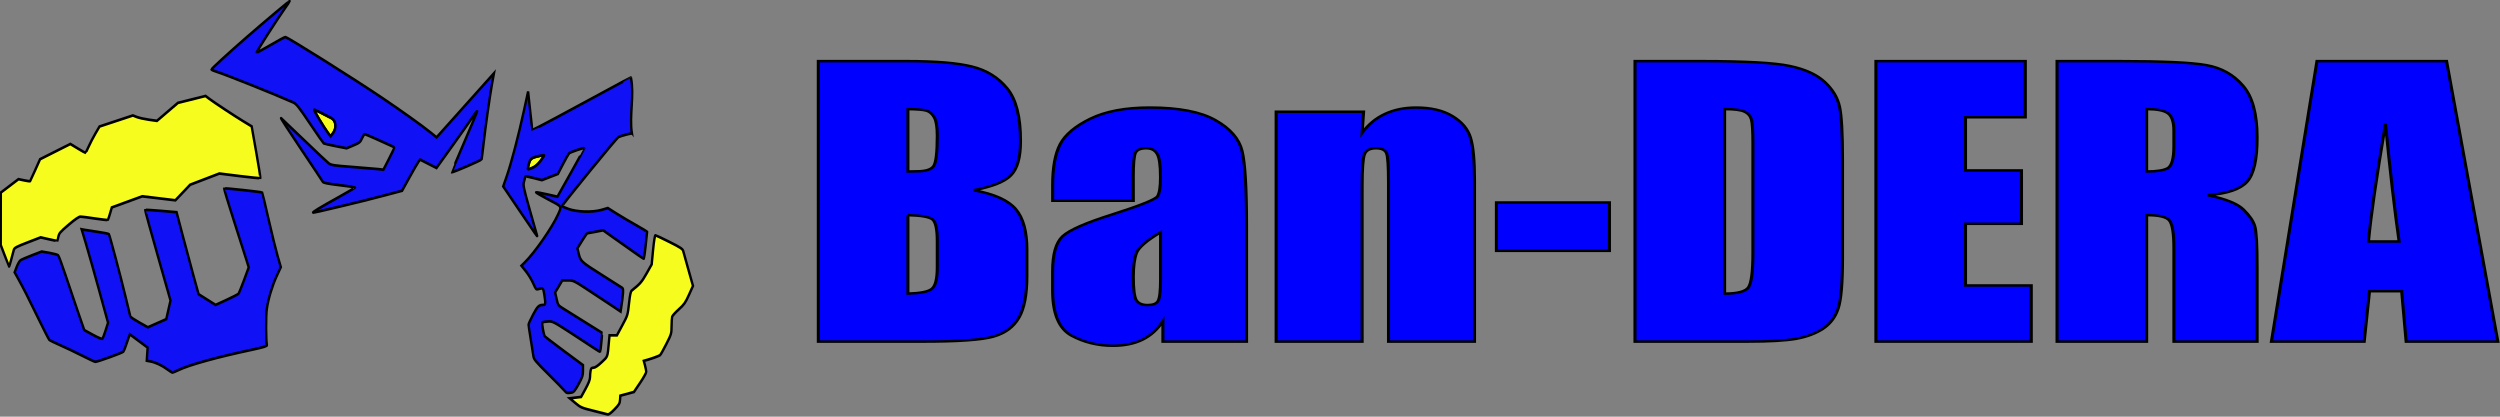 <?xml version="1.0" encoding="UTF-8"?>
<!-- Created with Inkscape (http://www.inkscape.org/) -->
<svg width="180mm" height="30mm" version="1.1" viewBox="0 0 180 30" xmlns="http://www.w3.org/2000/svg">
 <rect x="0" y="0" width="180" height="30" fill="#808080" stroke="none"/>
 <g stroke="#000">
  <g transform="matrix(-.239 0 0 .267 30.285 -6.232)" stroke-width=".725">
   <path d="m-58.401 133.74c-1.404-1.3-1.608-1.615-1.679-2.589l-0.081-1.109-4.095-0.997-1.855-2.457c-1.02-1.351-1.855-2.686-1.855-2.965 0-0.279 0.167-1.062 0.37-1.738l0.37-1.23-1.098-0.282c-1.545-0.397-3.421-1.018-3.795-1.255-0.174-0.11-1.022-1.448-1.885-2.973-1.534-2.709-1.57-2.818-1.593-4.847-0.013-1.141-0.092-2.293-0.177-2.559-0.084-0.266-0.984-1.155-2-1.975-1.606-1.298-2.004-1.806-3.061-3.911l-1.215-2.42 1.379-4.378c0.759-2.408 1.465-4.675 1.57-5.039 0.157-0.545 0.889-0.975 4.141-2.434 2.172-0.975 4.074-1.778 4.227-1.786 0.164-0.008 0.45 1.594 0.699 3.911l0.421 3.925 1.55 2.462c1.429 2.27 1.959 2.817 4.412 4.56 0.374 0.265 0.567 1.047 0.87 3.516 0.388 3.159 0.398 3.188 2.022 5.887l1.632 2.712h2.22l0.167 1.654c0.442 4.366 0.292 3.987 2.214 5.602 1.166 0.98 1.992 1.476 2.458 1.476 0.575 0 0.733 0.15 0.868 0.827 0.091 0.455 0.165 1.236 0.165 1.737 0 0.629 0.416 1.59 1.347 3.114l1.347 2.204 3.413 0.365-1.676 1.269c-1.58 1.196-1.896 1.317-5.5 2.114-2.103 0.465-4.021 0.9-4.261 0.968-0.273 0.077-1.039-0.434-2.036-1.357zm181.74-40.396c-0.315-1.063-0.664-2.23-0.776-2.594-0.176-0.573-0.731-0.844-4.153-2.029l-3.95-1.368-2.489 0.51c-1.369 0.281-2.514 0.48-2.545 0.442-0.031-0.038-0.164-0.545-0.297-1.127-0.214-0.939-0.566-1.305-3.111-3.241-1.936-1.473-3.095-2.18-3.564-2.175-0.382 4e-3 -2.359 0.235-4.392 0.514-2.034 0.278-3.76 0.446-3.837 0.373-0.076-0.074-0.377-0.862-0.668-1.753l-0.529-1.619-9.163-2.998-9.978 1.076-4.454-4.198-8.802-3.019-6.104 0.683c-3.357 0.376-6.162 0.625-6.233 0.554-0.071-0.071 0.488-3.242 1.242-7.046l1.371-6.917 2.275-1.235c2.807-1.524 9.033-5.199 10.518-6.209l1.1-0.748 8.314 1.863 6.326 4.845 2.439-0.308c1.342-0.169 2.97-0.497 3.619-0.727l1.179-0.419 10.063 2.982 1.237 1.897c0.68 1.043 1.604 2.641 2.053 3.55 0.449 0.909 0.874 1.654 0.944 1.654s1.124-0.539 2.342-1.197l2.215-1.197 9.12 4.115 1.455 2.91c0.8 1.601 1.496 2.955 1.545 3.009 0.05 0.054 0.858-0.046 1.795-0.223l1.705-0.322 2.661 1.811 2.661 1.811 0.012 7.066 0.012 7.066-1.217 2.856c-0.669 1.571-1.251 2.892-1.293 2.936-0.042 0.044-0.334-0.789-0.649-1.852zm-157.13-24.768c-0.745-0.286-1.566-0.932-2.346-1.845-0.66-0.773-1.146-1.46-1.079-1.527 0.067-0.067 0.987 0.074 2.044 0.312 2.043 0.461 2.265 0.686 2.803 2.826 0.205 0.818 0.132 0.83-1.421 0.234zm60.202-9.295c-1.155-1.373-0.936-3.43 0.435-4.079 3.052-1.444 4.975-2.287 5.214-2.287 0.286 0-2.844 4.733-4.179 6.32l-0.754 0.896z" fill="#f6fc1d"/>
   <path d="m-45.54 129.19c-0.577-0.087-0.996-0.55-2.05-2.264-1.179-1.915-1.326-2.32-1.326-3.641v-1.487l5.684-3.768c3.126-2.072 5.758-3.888 5.849-4.035 0.341-0.552 0.909-3.5 0.711-3.694-0.113-0.111-0.861-0.235-1.661-0.275-1.426-0.071-1.565-9e-3 -6.85 3.051-2.967 1.718-6.165 3.596-7.107 4.172-0.941 0.576-1.757 1.002-1.812 0.947-0.11-0.11-0.649-5.04-0.558-5.106 0.068-0.049 9.186-5.145 11.549-6.455 1.703-0.944 1.704-0.945 2.143-2.684l0.439-1.74-1.076-1.63-1.076-1.63h-1.688c-1.669 0-1.742 0.032-6.491 2.825-2.641 1.554-5.834 3.443-7.094 4.199l-2.292 1.375-0.143-0.826c-0.65-3.754-0.764-5.307-0.405-5.522 0.203-0.122 3.048-1.74 6.322-3.596 6.255-3.546 6.287-3.573 6.907-5.892l0.325-1.213-1.4-2.025c-0.77-1.114-1.474-2.026-1.565-2.026-0.091-5.29e-4 -1.204-0.182-2.472-0.404l-2.307-0.404-3.514 2.24c-7.337 4.676-8.696 5.514-8.789 5.416-0.077-0.081-0.943-6.722-0.943-7.231 0-0.078 1.518-0.903 3.373-1.835 1.855-0.931 4.519-2.344 5.919-3.139l2.546-1.445 1.952 0.509c2.698 0.703 7.536 0.557 10.022-0.303 0.946-0.327 1.763-0.637 1.817-0.69 0.182-0.178-16.447-18.425-17.004-18.659-0.907-0.382-3.91-1.081-4.048-0.944 0.858-4.966-0.797-10.197 0.301-15.115 0.036-0.037 3.447 1.588 7.582 3.612 9.977 4.883 22.01 10.626 22.093 10.543 0.036-0.036 0.344-2.388 0.684-5.225l0.617-5.158 1.289 5.292c1.637 6.717 3.783 14.034 5.151 17.56l1.064 2.743-4.92 6.517c-4.661 6.174-5.628 7.41-5.308 6.782 0.074-0.146 1.062-3.237 2.195-6.871 1.986-6.371 2.049-6.649 1.741-7.798-0.175-0.655-0.372-1.245-0.437-1.31-0.065-0.065-1.201 0.131-2.524 0.435l-2.405 0.554-4.825-1.679-1.518-2.623c-0.835-1.443-1.673-2.763-1.862-2.934-0.338-0.306-4.434-1.562-4.575-1.403-0.039 0.045 1.767 3.011 4.013 6.591l4.085 6.51 3.083-0.626c1.696-0.344 3.191-0.59 3.324-0.546 0.132 0.044-1.502 0.9-3.631 1.902-4.318 2.032-4.12 1.75-2.916 4.145 1.738 3.458 7.032 10.272 10 12.869l0.989 0.866-1.356 1.516c-0.746 0.834-1.735 2.295-2.199 3.248-0.775 1.593-0.896 1.718-1.504 1.548-1.431-0.399-1.517-0.331-1.825 1.438-0.431 2.478-0.394 2.822 0.304 2.826 1.331 8e-3 1.714 0.335 3.062 2.612 0.753 1.273 1.371 2.485 1.373 2.693 0.002 0.209-0.292 1.987-0.653 3.951-0.361 1.964-0.725 4.013-0.807 4.553-0.133 0.869-0.642 1.418-4.44 4.795-2.359 2.098-4.578 4.127-4.931 4.509-0.634 0.687-0.782 0.721-2.2 0.505zm13.171-60.849c-0.537-2.14-0.76-2.365-2.803-2.826-1.057-0.239-1.977-0.379-2.044-0.312-0.067 0.067 0.419 0.754 1.079 1.527 0.781 0.914 1.602 1.559 2.346 1.845 1.553 0.596 1.626 0.584 1.421-0.234zm105.34 54.798c-3.279-1.41-11.537-3.455-22.141-5.484-3.594-0.687-4.607-0.97-4.527-1.262 0.304-1.111 0.328-7.892 0.034-9.715-0.449-2.785-1.623-6.265-3.041-9.009l-1.184-2.292 0.944-2.909c0.519-1.6 1.76-6.107 2.757-10.017 0.998-3.909 1.85-7.142 1.894-7.185 0.167-0.161 11.353-1.247 11.484-1.115 0.076 0.076-1.287 4.109-3.028 8.963-1.741 4.854-3.438 9.611-3.772 10.572l-0.606 1.747 1.398 3.413c0.769 1.877 1.536 3.55 1.705 3.719 0.169 0.168 1.786 0.914 3.592 1.657l3.285 1.351 5.119-2.898 1.496-4.838c0.823-2.661 2.315-7.636 3.316-11.056l1.82-6.218 4.685-0.355c2.576-0.195 4.729-0.31 4.784-0.255 0.055 0.055-1.641 5.572-3.768 12.261l-3.867 12.161 0.639 2.514 0.639 2.514 5.542 2.195 2.598-1.304c1.429-0.717 2.641-1.449 2.693-1.627 0.052-0.177 0.636-2.347 1.299-4.821 1.507-5.629 4.922-17.138 5.156-17.376 0.096-0.098 1.604-0.366 3.35-0.596 1.746-0.23 3.555-0.481 4.019-0.558l0.844-0.141-1.311 3.912c-0.721 2.151-2.512 7.821-3.98 12.599l-2.67 8.687 0.726 2.028c0.399 1.115 0.829 2.142 0.955 2.281 0.142 0.157 1.232-0.24 2.856-1.04l2.627-1.293 1.848-4.781c1.016-2.63 2.709-7.103 3.76-9.941 1.052-2.838 2.069-5.288 2.26-5.446 0.191-0.158 1.385-0.448 2.652-0.645l2.305-0.359 2.931 1.011c1.612 0.556 3.169 1.163 3.46 1.349 0.291 0.185 0.806 0.991 1.145 1.79l0.616 1.453-1.045 1.68c-1.572 2.528-2.965 4.984-6.17 10.881-1.6 2.943-3.052 5.481-3.226 5.639-0.174 0.158-1.626 0.799-3.227 1.424-1.601 0.625-4.576 1.895-6.612 2.821-2.036 0.927-3.849 1.685-4.029 1.685-0.657 0-8.153-2.427-8.433-2.73-0.159-0.172-0.506-0.908-0.772-1.635-0.266-0.728-0.644-1.71-0.839-2.182l-0.356-0.859-5.348 3.56 0.254 3.548-1.088 0.182c-1.559 0.26-3.466 1.057-5.056 2.113-0.758 0.503-1.485 0.91-1.615 0.904-0.13-6e-3 -0.93-0.309-1.776-0.673zm-42.25-42.756c-0.655-0.141-3.929-0.83-7.276-1.532-3.347-0.702-8.734-1.905-11.97-2.672l-5.885-1.396-2.225-3.597c-1.224-1.978-2.446-3.869-2.715-4.202l-0.489-0.604-4.943 2.252-0.438-0.554c-0.241-0.305-2.29-2.859-4.554-5.676-2.264-2.817-4.811-6.047-5.66-7.178-0.849-1.132-1.585-2.015-1.637-1.964-0.051 0.051 1.683 3.774 3.855 8.272 2.172 4.498 3.913 8.213 3.871 8.256-0.172 0.172-8.931-3.205-9.024-3.48-0.055-0.163-0.287-1.784-0.515-3.603-0.608-4.847-1.923-13.236-2.608-16.639l-0.597-2.965 17.286 17.28 1.822-1.325c2.418-1.759 8.934-5.926 14.654-9.372 8.928-5.379 28.45-16.349 29.095-16.349 0.187 0 2.179 0.964 4.426 2.143 2.247 1.179 4.14 2.088 4.207 2.021 0.133-0.133-6.345-9.185-8.572-11.979-0.756-0.949-1.375-1.784-1.375-1.856 0-0.161 7.095 5.162 12.832 9.628 5.445 4.238 10.716 8.561 10.716 8.79 0 0.098-0.744 0.386-1.654 0.64-2.679 0.747-17.928 6.218-22.91 8.22-1.01 0.406-1.62 1.089-5.081 5.691-2.163 2.877-4.035 5.293-4.16 5.371-0.125 0.077-1.728 0.405-3.562 0.729l-3.334 0.588-2.039-0.771c-1.857-0.702-2.089-0.872-2.589-1.896-0.302-0.618-0.681-1.125-0.842-1.125-0.223 0-5.79 2.19-8.531 3.356-0.182 0.077-0.331 0.235-0.331 0.351 0 0.115 0.731 1.484 1.624 3.04l1.624 2.83 1.353-0.15c0.744-0.082 4.27-0.345 7.835-0.585 5.745-0.385 6.573-0.498 7.276-0.991 0.437-0.306 3.708-3.061 7.27-6.122 3.562-3.061 6.75-5.785 7.085-6.054 0.335-0.269-2.306 3.393-5.868 8.136s-6.576 8.802-6.697 9.018c-0.164 0.292-1.427 0.522-4.921 0.895-2.585 0.276-4.752 0.553-4.816 0.616-0.063 0.063 2.197 1.261 5.023 2.662 5.664 2.808 8.159 4.173 7.553 4.134-0.218-0.014-0.933-0.141-1.587-0.282zm-0.237-24.757c1.018-1.492 1.727-2.712 1.574-2.712-0.239 0-2.161 0.843-5.214 2.287-1.371 0.649-1.591 2.706-0.435 4.079l0.715 0.85 0.754-0.896c0.415-0.493 1.587-2.116 2.605-3.608z" fill="#1111f6"/>
  </g>
  <g transform="scale(1.109 .902)" fill="#00f" stroke-width=".2" aria-label="Ban-DERA">
   <path d="m53.127 4.88h5.804q2.75 0 4.159 0.429 1.423 0.429 2.294 1.742 0.871 1.3 0.871 4.204 0 1.964-0.622 2.738-0.608 0.774-2.418 1.189 2.018 0.456 2.736 1.521 0.719 1.051 0.719 3.236v2.074q0 2.268-0.525 3.36-0.511 1.092-1.644 1.494t-4.643 0.401h-6.729zm5.817 3.83v4.978q0.373-0.014 0.58-0.014 0.857 0 1.092-0.415 0.235-0.429 0.235-2.42 0-1.051-0.193-1.466-0.193-0.429-0.511-0.539-0.304-0.111-1.202-0.124zm0 8.463v6.264q1.23-0.041 1.562-0.387 0.345-0.346 0.345-1.701v-2.088q0-1.438-0.304-1.742-0.304-0.304-1.603-0.346z"/>
   <path d="m73.579 16.025h-5.237v-1.231q0-2.13 0.484-3.277 0.497-1.162 1.976-2.047 1.479-0.885 3.841-0.885 2.833 0 4.27 1.01 1.437 0.996 1.727 2.461 0.29 1.452 0.29 6.002v9.21h-5.431v-1.632q-0.511 0.982-1.327 1.48-0.801 0.484-1.921 0.484-1.465 0-2.695-0.816-1.216-0.83-1.216-3.609v-1.507q0-2.06 0.649-2.807 0.649-0.747 3.22-1.742 2.75-1.079 2.943-1.452 0.193-0.373 0.193-1.521 0-1.438-0.221-1.867-0.207-0.443-0.705-0.443-0.567 0-0.705 0.373-0.138 0.36-0.138 1.895zm1.769 2.517q-1.34 0.982-1.562 1.646-0.207 0.664-0.207 1.908 0 1.424 0.18 1.839 0.193 0.415 0.746 0.415 0.525 0 0.677-0.318 0.166-0.332 0.166-1.715z"/>
   <path d="m88.53 8.918-0.097 1.687q0.608-1.01 1.479-1.507 0.884-0.512 2.031-0.512 1.437 0 2.349 0.678 0.912 0.678 1.175 1.715 0.263 1.023 0.263 3.429v12.86h-5.583v-12.708q0-1.895-0.124-2.309-0.124-0.415-0.691-0.415-0.594 0-0.746 0.484-0.152 0.47-0.152 2.544v12.404h-5.583v-18.35z"/>
   <path d="m104.49 16.164v3.858h-7.338v-3.858z"/>
   <path d="m106.15 4.88h4.353q4.215 0 5.693 0.387 1.492 0.387 2.266 1.272 0.774 0.885 0.967 1.977 0.193 1.079 0.193 4.259v7.841q0 3.015-0.29 4.038-0.276 1.01-0.981 1.59-0.705 0.567-1.741 0.802-1.036 0.221-3.123 0.221h-7.338zm5.817 3.83v14.727q1.258 0 1.548-0.498 0.29-0.512 0.29-2.752v-8.698q0-1.521-0.097-1.95-0.097-0.429-0.442-0.622-0.345-0.207-1.299-0.207z"/>
   <path d="m121.79 4.88h9.7v4.48h-3.883v4.245h3.634v4.259h-3.634v4.923h4.27v4.48h-10.087z"/>
   <path d="m133.55 4.88h4.118q4.118 0 5.569 0.318 1.465 0.318 2.377 1.632 0.926 1.3 0.926 4.162 0 2.614-0.649 3.512-0.649 0.899-2.556 1.079 1.727 0.429 2.321 1.148 0.594 0.719 0.732 1.327 0.152 0.595 0.152 3.305v5.905h-5.403v-7.44q0-1.798-0.29-2.226-0.276-0.429-1.479-0.429v10.095h-5.817zm5.817 3.83v4.978q0.981 0 1.368-0.263 0.401-0.277 0.401-1.756v-1.231q0-1.065-0.387-1.397-0.373-0.332-1.382-0.332z"/>
   <path d="m158.84 4.88 3.33 22.388h-5.956l-0.29-4.024h-2.087l-0.345 4.024h-6.025l2.957-22.388zm-3.082 14.395q-0.442-3.803-0.884-9.389-0.884 6.416-1.105 9.389z"/>
  </g>
 </g>
</svg>
